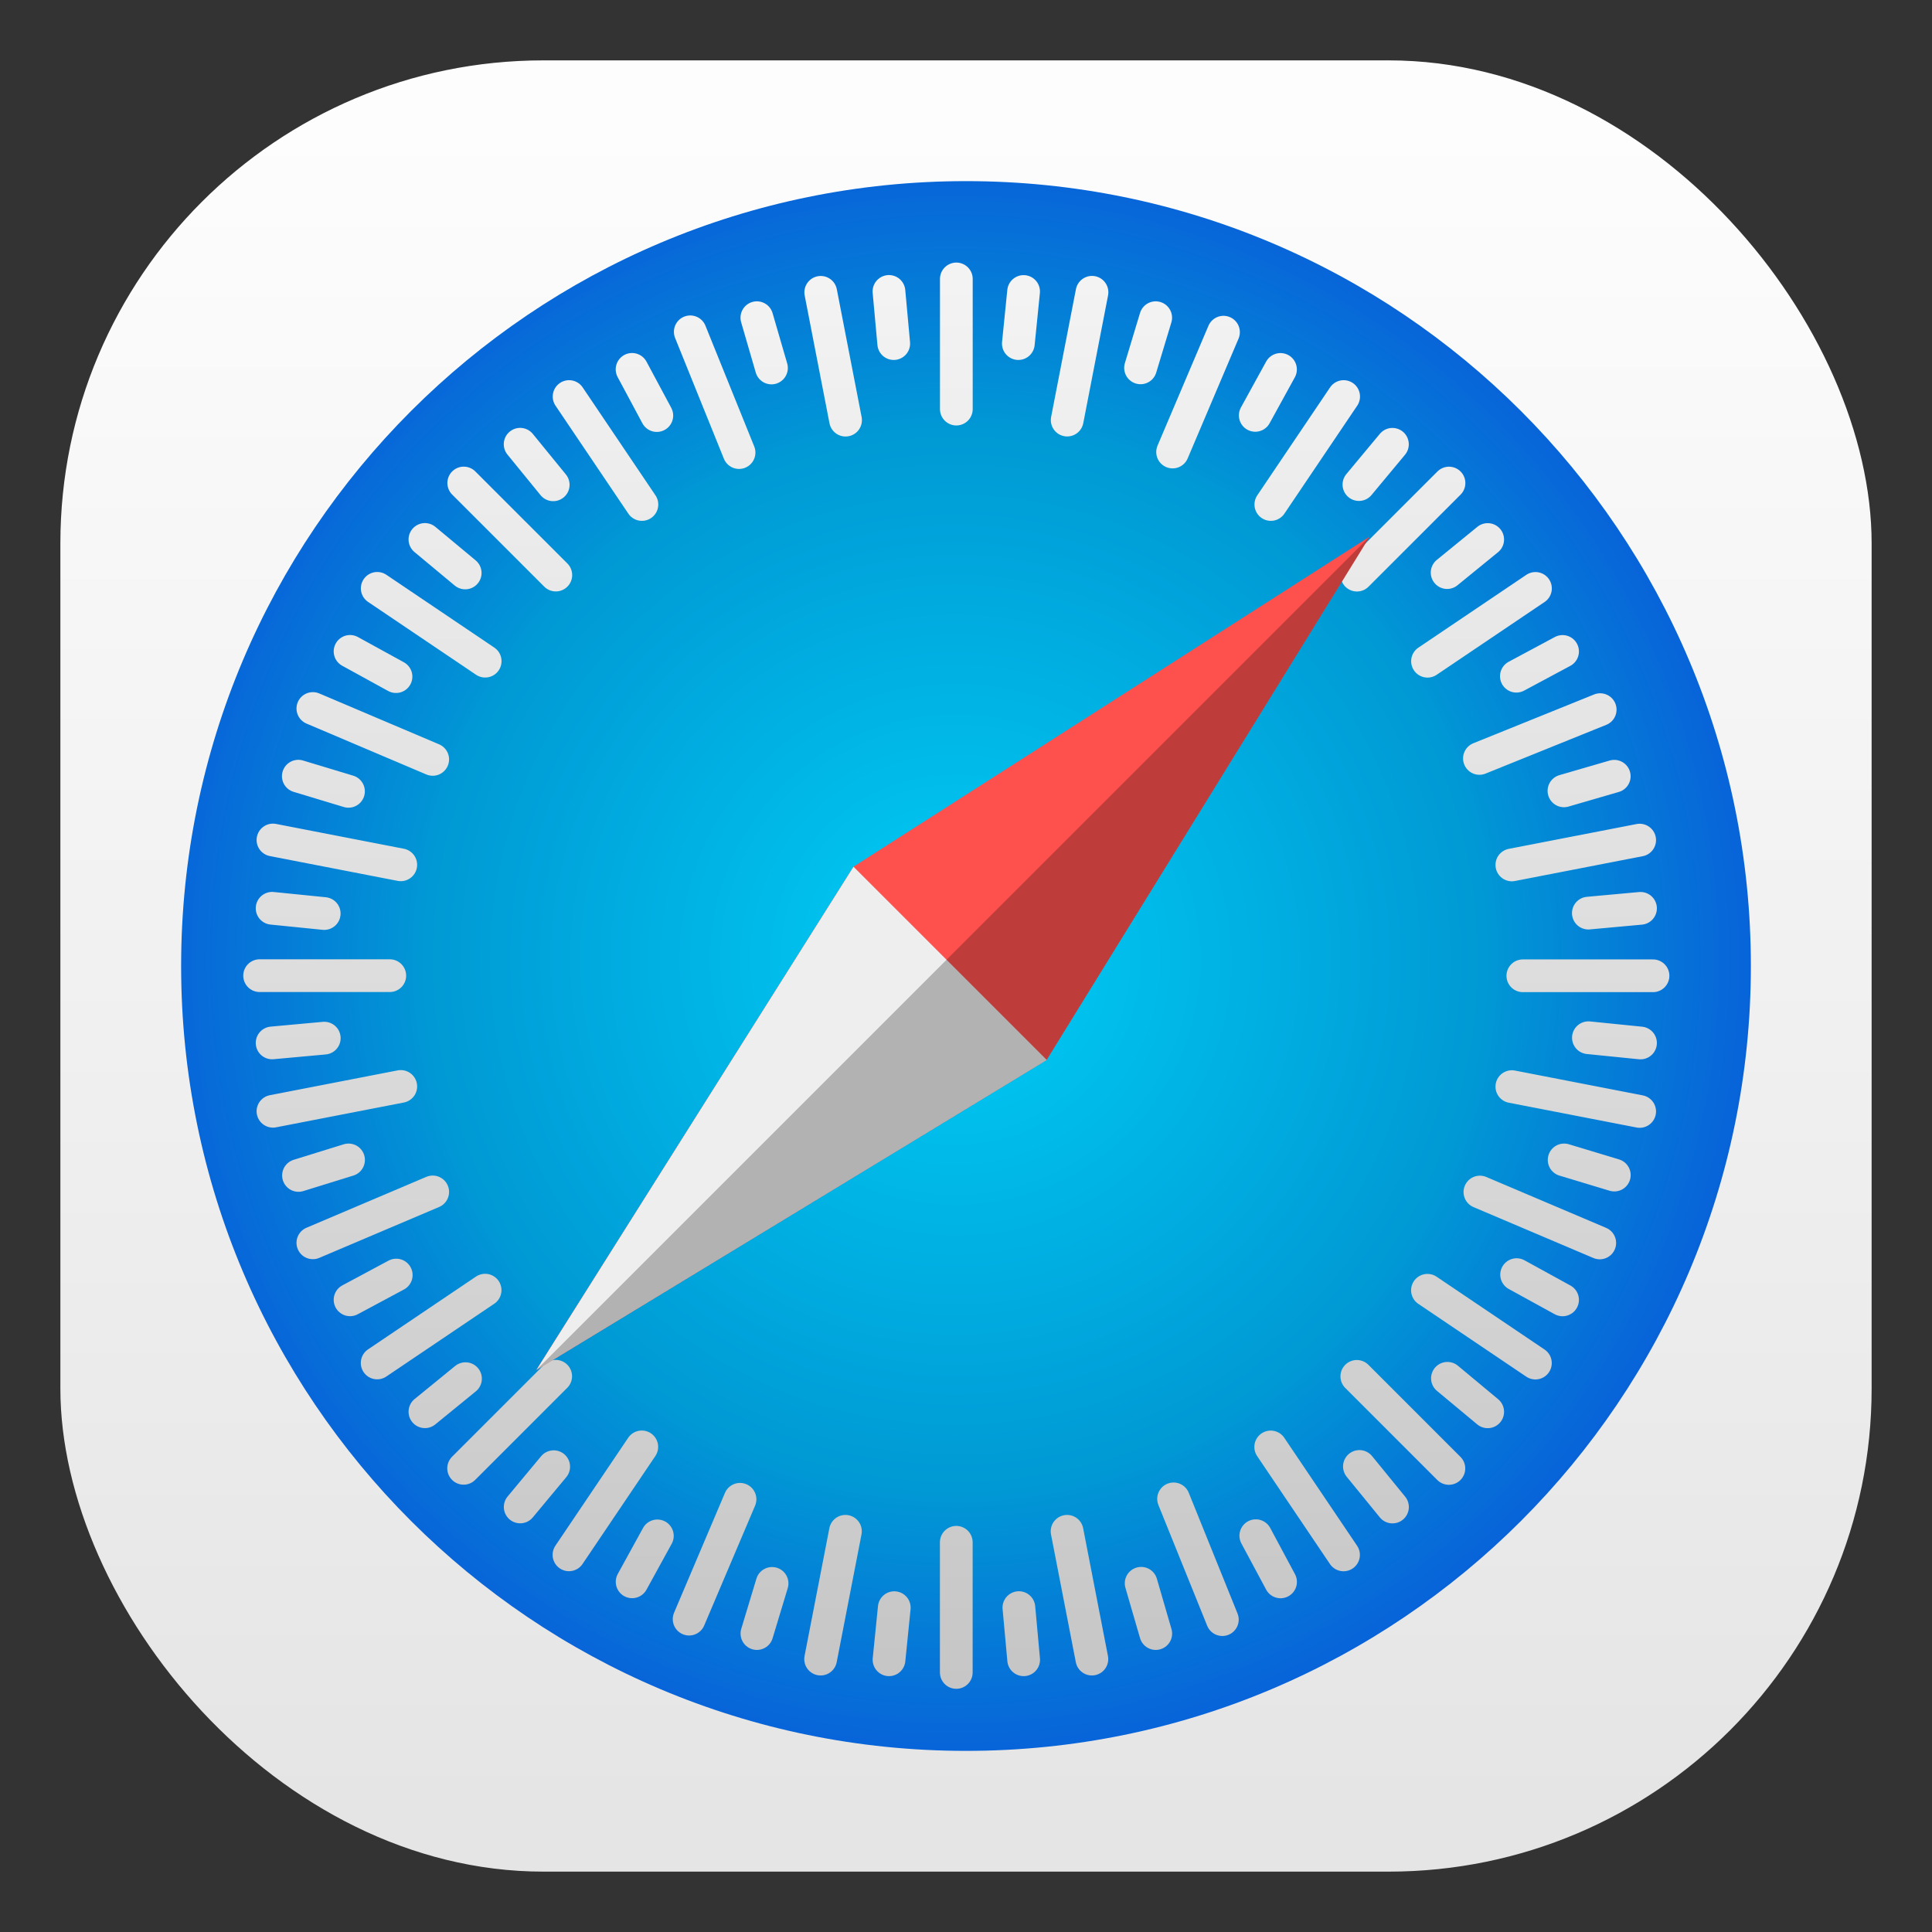 <?xml version="1.0" encoding="UTF-8"?>
<svg width="32" height="32" version="1.1" xmlns="http://www.w3.org/2000/svg" xmlns:cc="http://creativecommons.org/ns#" xmlns:dc="http://purl.org/dc/elements/1.1/" xmlns:rdf="http://www.w3.org/1999/02/22-rdf-syntax-ns#" xmlns:xlink="http://www.w3.org/1999/xlink">
 <rect width="100%" height="100%" fill="#333333" stroke="none"/>
 <defs>
  <radialGradient id="b" cx="417" cy="245.84" r="231.55" gradientTransform="matrix(.062 0 0 .062 -10.031 .653)" gradientUnits="userSpaceOnUse">
   <stop stop-color="#00cef6" offset="0"/>
   <stop stop-color="#009ad5" offset=".6"/>
   <stop stop-color="#0a55da" offset="1"/>
  </radialGradient>
  <linearGradient id="c" x1="417" x2="417" y1="49.971" y2="576.63" gradientTransform="matrix(.059 0 0 .059 -8.729 1.676)" gradientUnits="userSpaceOnUse">
   <stop stop-color="#f3f3f3" offset="0"/>
   <stop stop-color="#b7b7b7" offset="1"/>
  </linearGradient>
  <linearGradient id="d" x1="417" x2="417" y1="51.538" y2="573.98" gradientTransform="matrix(.058 0 0 .058 -8.48 1.822)" gradientUnits="userSpaceOnUse">
   <stop stop-color="#f3f3f3" offset="0"/>
   <stop stop-color="#b7b7b7" offset="1"/>
  </linearGradient>
  <linearGradient id="linearGradient863" x1="399.57" x2="399.57" y1="545.8" y2="517.8" gradientTransform="translate(-384.57 -515.8)" gradientUnits="userSpaceOnUse">
   <stop stop-color="#e5e5e5" offset="0"/>
   <stop stop-color="#fdfdfd" offset="1"/>
  </linearGradient>
 </defs>
 <rect x="1" y="1" width="30" height="30" rx="8" ry="8" fill="url(#linearGradient863)"/>
 <path class="shp36" d="m16 29c7.179 0 13-5.821 13-13 0-7.179-5.821-13-13-13-7.179 0-13 5.821-13 13 0 7.179 5.821 13 13 13z" fill="url(#b)" stroke-width="1.958"/>
 <path class="shp37" d="m15.84 4.62v2.156m2.247-1.935-0.411 2.117m2.589-1.456-0.843 1.985m2.833-0.919-1.206 1.788m2.951-0.355-1.525 1.525m2.957 0.22-1.788 1.206m2.86 0.802-2 0.808m2.654 1.353-2.117 0.411m2.338 1.836h-2.156m1.935 2.247-2.117-0.411m1.456 2.589-1.985-0.843m0.919 2.833-1.788-1.206m0.355 2.951-1.525-1.525m-0.22 2.957-1.206-1.788m-0.801 2.86-0.808-2m-1.353 2.654-0.411-2.117m-1.835 2.338v-2.156m-2.247 1.935 0.411-2.117m-2.589 1.455 0.843-1.985m-2.833 0.92 1.206-1.788m-2.951 0.355 1.525-1.525m-2.957-0.22 1.788-1.206m-2.853-0.784 1.985-0.843m-2.646-1.336 2.117-0.411m-2.338-1.835h2.156m-1.935-2.247 2.117 0.411m-1.456-2.589 1.985 0.843m-0.919-2.833 1.788 1.206m-0.355-2.951 1.525 1.525m0.22-2.957 1.206 1.788m0.801-2.86 0.808 2m1.353-2.654 0.411 2.117" fill="none" stroke="url(#c)" stroke-linecap="round" stroke-width=".542"/>
 <path class="shp38" d="m16.954 4.828-0.087 0.863m2.275-0.429-0.251 0.831m2.318 0.026-0.418 0.761m2.272 0.479-0.555 0.667m2.133 0.91-0.672 0.548m1.912 1.306-0.765 0.41m1.621 1.657-0.833 0.242m1.268 1.946-0.864 0.079m0.864 2.151-0.863-0.087m0.429 2.275-0.831-0.251m-0.026 2.318-0.761-0.418m-0.479 2.272-0.667-0.555m-0.91 2.132-0.548-0.672m-1.306 1.912-0.41-0.765m-1.657 1.621-0.242-0.833m-1.946 1.267-0.079-0.864m-2.151 0.864 0.087-0.863m-2.275 0.429 0.251-0.831m-2.318-0.026 0.418-0.761m-2.272-0.479 0.555-0.667m-2.133-0.91 0.672-0.548m-1.912-1.306 0.765-0.41m-1.619-1.65 0.829-0.257m-1.266-1.938 0.864-0.079m-0.864-2.151 0.863 0.087m-0.429-2.275 0.831 0.251m0.026-2.318 0.761 0.418m0.479-2.272 0.667 0.555m0.91-2.132 0.548 0.672m1.306-1.912 0.41 0.765m1.657-1.621 0.242 0.833m1.946-1.268 0.079 0.864" fill="none" stroke="url(#d)" stroke-linecap="round" stroke-width=".542"/>
 <g transform="matrix(.029 0 0 .029 .794 1.085)" stroke-width="76.886">
  <path class="shp40" d="m460.08 457.6 110.34 110.34 184.48-298.86zm-181.11 287.42 291.47-177.08-110.34-110.34z" fill="#fe504d"/>
  <path d="m460.1 457.61-181.13 287.41 291.47-177.08-110.34-110.34z" fill="#eee"/>
  <path d="m754.9 269.08-475.93 475.93 291.47-177.08-0.012-0.012z" fill-opacity=".251"/>
 </g>
</svg>
